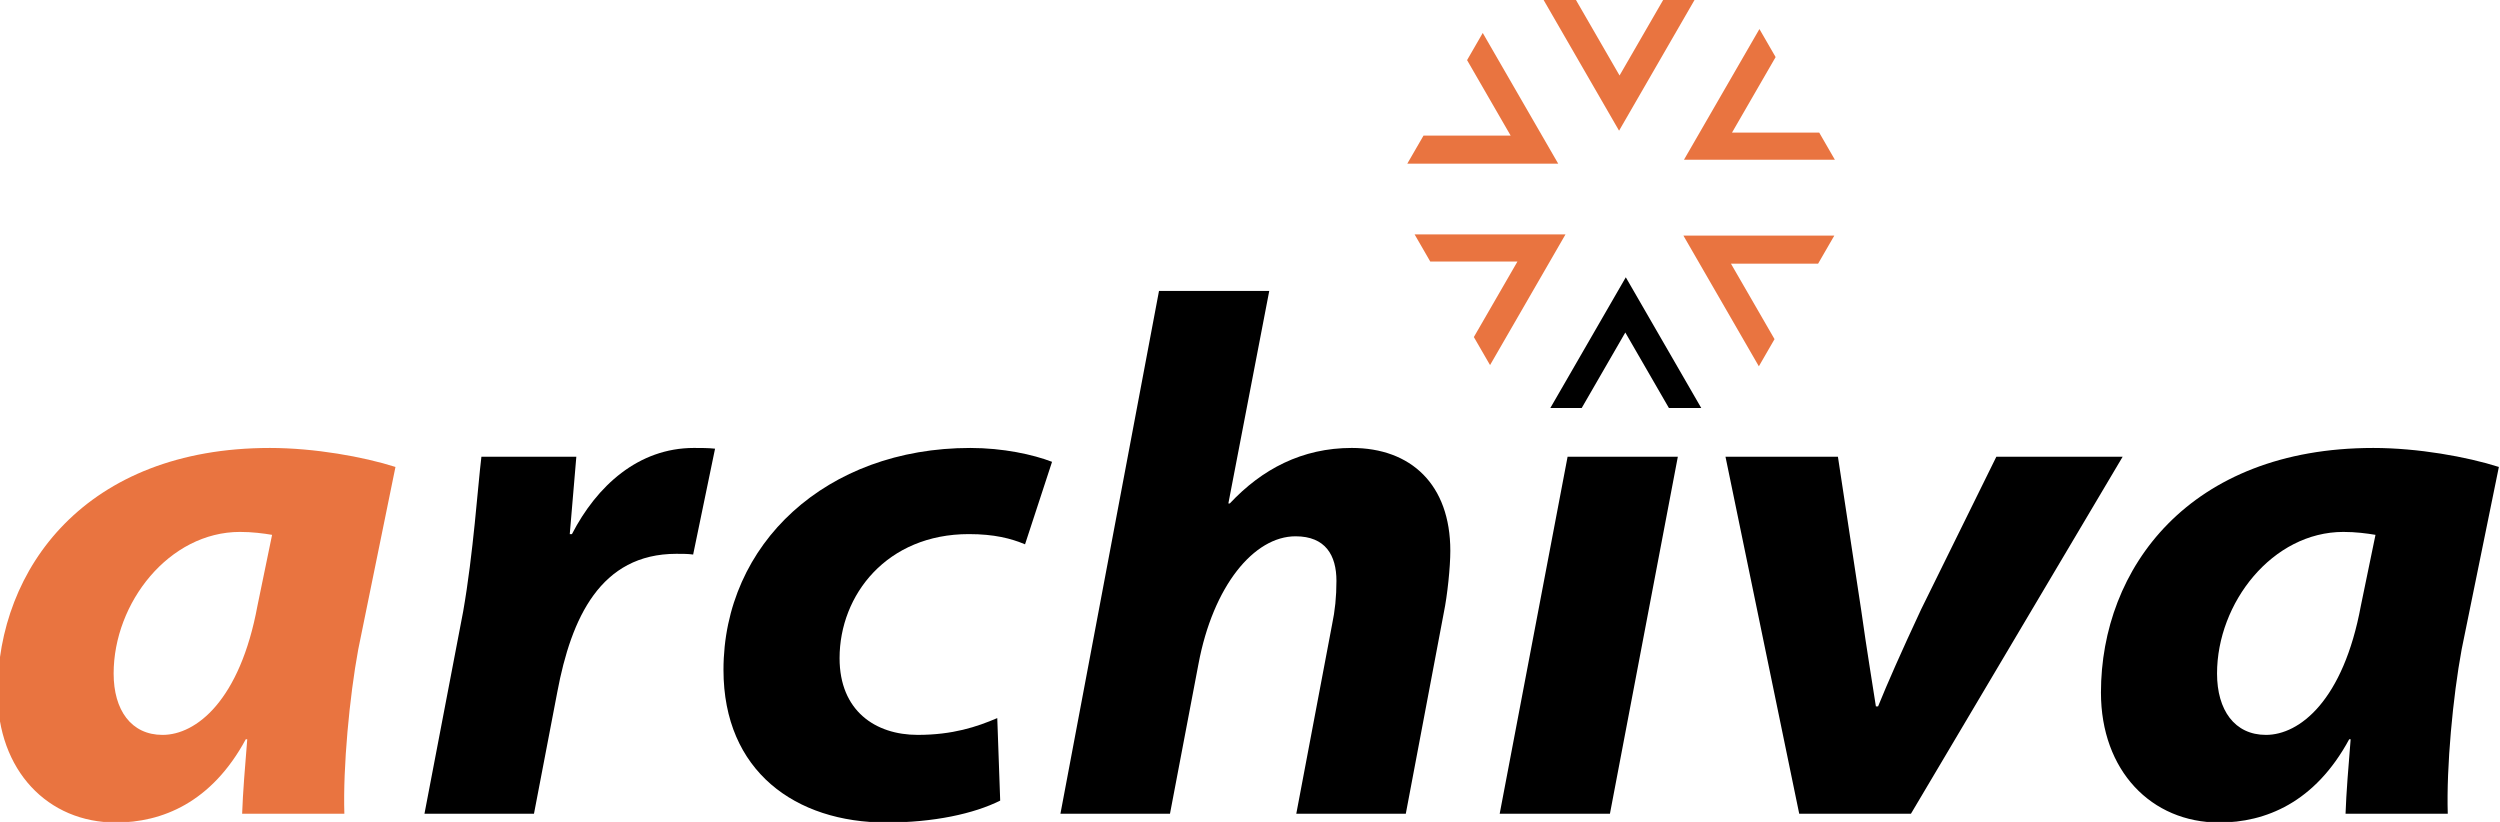 <?xml version="1.0" encoding="UTF-8" standalone="no"?>
<!-- Created with Inkscape (http://www.inkscape.org/) -->

<svg
   xmlns:dc="http://purl.org/dc/elements/1.1/"
   xmlns:cc="http://creativecommons.org/ns#"
   xmlns:rdf="http://www.w3.org/1999/02/22-rdf-syntax-ns#"
   xmlns:svg="http://www.w3.org/2000/svg"
   xmlns="http://www.w3.org/2000/svg"
   xmlns:sodipodi="http://sodipodi.sourceforge.net/DTD/sodipodi-0.dtd"
   xmlns:inkscape="http://www.inkscape.org/namespaces/inkscape"
   width="168.719mm"
   height="55.469mm"
   viewBox="0 0 168.719 55.469"
   version="1.1"
   id="svg897"
   inkscape:version="0.92.3 (2405546, 2018-03-11)"
   sodipodi:docname="archiva.svg">
  <defs
     id="defs891" />
  <sodipodi:namedview
     id="base"
     pagecolor="#ffffff"
     bordercolor="#666666"
     borderopacity="1.0"
     inkscape:pageopacity="0.0"
     inkscape:pageshadow="2"
     inkscape:zoom="0.9899495"
     inkscape:cx="128.80793"
     inkscape:cy="-118.48686"
     inkscape:document-units="mm"
     inkscape:current-layer="layer1"
     showgrid="false"
     inkscape:window-width="3726"
     inkscape:window-height="2049"
     inkscape:window-x="114"
     inkscape:window-y="55"
     inkscape:window-maximized="1"
     fit-margin-top="0"
     fit-margin-left="0"
     fit-margin-right="0"
     fit-margin-bottom="0">
    <inkscape:grid
       type="xygrid"
       id="grid5010"
       originx="193.789"
       originy="-188.947" />
  </sodipodi:namedview>
  <g
     inkscape:label="Layer 1"
     inkscape:groupmode="layer"
     id="layer1"
     transform="translate(193.789,-52.584)">
    <g
       id="g5049"
       transform="translate(-162.908,-21.734)" />
    <g
       id="g4998"
       transform="translate(-33.605,-38.859)" />
    <g
       id="g4986"
       transform="translate(-54.122,-41.694)" />
    <g
       id="g4980"
       transform="translate(-65.214,-26.593)" />
    <path
       style="opacity:1;fill:#e97440;fill-opacity:1;stroke:none;stroke-width:0.306;stroke-linecap:round;stroke-linejoin:round;stroke-miterlimit:4;stroke-dasharray:none;stroke-opacity:1"
       d="m -89.614,52.584 5.092,8.82 5.092,-8.82 h -2.117 l -2.942,5.095 -2.942,-5.095 z"
       id="path1461"
       inkscape:connector-curvature="0" />
    <path
       style="opacity:1;fill:#e97440;fill-opacity:1;stroke:none;stroke-width:0.306;stroke-linecap:round;stroke-linejoin:round;stroke-miterlimit:4;stroke-dasharray:none;stroke-opacity:1"
       d="m -75.05,54.544 -5.092,8.82 10.184,1e-5 -1.058,-1.833 -5.883,-9e-5 2.942,-5.095 z"
       id="path1461-7"
       inkscape:connector-curvature="0" />
    <path
       style="opacity:1;fill:#e97440;fill-opacity:1;stroke:none;stroke-width:0.306;stroke-linecap:round;stroke-linejoin:round;stroke-miterlimit:4;stroke-dasharray:none;stroke-opacity:1"
       d="m -69.996,68.485 -10.184,1e-5 5.092,8.82 1.058,-1.833 -2.942,-5.095 5.883,9e-5 z"
       id="path1461-5"
       inkscape:connector-curvature="0" />
    <path
       style="opacity:1;fill:#000000;fill-opacity:1;stroke:none;stroke-width:0.306;stroke-linecap:round;stroke-linejoin:round;stroke-miterlimit:4;stroke-dasharray:none;stroke-opacity:1"
       d="m -78.976,80.118 -5.092,-8.82 -5.092,8.82 h 2.117 l 2.942,-5.095 2.942,5.095 z"
       id="path1461-7-3"
       inkscape:connector-curvature="0" />
    <path
       style="opacity:1;fill:#e97440;fill-opacity:1;stroke:none;stroke-width:0.306;stroke-linecap:round;stroke-linejoin:round;stroke-miterlimit:4;stroke-dasharray:none;stroke-opacity:1"
       d="m -93.229,77.223 5.092,-8.82 -10.184,-1e-5 1.058,1.833 5.883,9e-5 -2.942,5.095 z"
       id="path1461-56"
       inkscape:connector-curvature="0" />
    <path
       style="opacity:1;fill:#e97440;fill-opacity:1;stroke:none;stroke-width:0.306;stroke-linecap:round;stroke-linejoin:round;stroke-miterlimit:4;stroke-dasharray:none;stroke-opacity:1"
       d="m -98.814,63.629 h 10.184 l -5.092,-8.82 -1.058,1.833 2.942,5.095 -5.883,-9e-5 z"
       id="path1461-7-2"
       inkscape:connector-curvature="0" />
    <g
       aria-label="archiva"
       style="font-style:normal;font-variant:normal;font-weight:normal;font-stretch:normal;font-size:55.49px;line-height:125%;font-family:Montserrat;-inkscape-font-specification:Montserrat;letter-spacing:0px;word-spacing:0px;fill:#e97440;fill-opacity:1;stroke:none;stroke-width:2.018px;stroke-linecap:butt;stroke-linejoin:miter;stroke-opacity:1"
       id="text845"
       transform="matrix(0.888,0,0,0.888,116.496,33.768)">
      <path
         d="m -323.249,83.034 c -0.111,-3.551 0.388,-8.878 1.054,-12.485 l 2.83,-13.872 c -2.442,-0.777 -6.159,-1.443 -9.544,-1.443 -13.983,0 -20.698,9.156 -20.698,18.589 0,5.937 3.829,9.877 8.989,9.877 3.496,0 7.269,-1.498 9.877,-6.326 h 0.111 c -0.166,2.053 -0.333,4.051 -0.388,5.66 z m -6.603,-15.815 c -1.332,7.214 -4.661,9.822 -7.214,9.822 -2.386,0 -3.718,-1.887 -3.718,-4.661 0,-5.383 4.217,-10.765 9.6,-10.765 0.943,0 1.776,0.111 2.442,0.222 z"
         style="font-style:italic;font-variant:normal;font-weight:bold;font-stretch:semi-expanded;font-family:'Myriad Pro';-inkscape-font-specification:'Myriad Pro Bold Italic Semi-Expanded';fill:#e97440;fill-opacity:1;stroke-width:2.018px"
         id="path847"
         inkscape:connector-curvature="0" />
      <path
         d="m -308.838,83.034 1.776,-9.267 c 1.054,-5.604 3.274,-10.488 9.045,-10.488 0.499,0 0.888,0 1.276,0.055 l 1.665,-8.046 c -0.499,-0.055 -1.11,-0.055 -1.609,-0.055 -4.217,0 -7.38,2.885 -9.267,6.548 h -0.166 c 0.166,-1.942 0.333,-3.94 0.499,-5.882 h -7.214 c -0.277,2.275 -0.61,7.325 -1.387,11.764 l -2.941,15.371 z"
         style="fill:#000000;fill-opacity:1"
         id="path849"
         inkscape:connector-curvature="0" />
      <path
         d="m -273.628,75.764 c -1.554,0.666 -3.385,1.276 -6.048,1.276 -3.218,0 -5.937,-1.831 -5.937,-5.826 0,-4.828 3.607,-9.433 9.822,-9.433 1.942,0 3.218,0.333 4.273,0.777 l 2.053,-6.27 c -1.443,-0.555 -3.718,-1.054 -6.215,-1.054 -10.931,0 -18.756,7.269 -18.756,16.869 0,7.713 5.493,11.597 12.374,11.597 3.607,0 6.659,-0.666 8.656,-1.665 z"
         style="fill:#000000;fill-opacity:1"
         id="path851"
         inkscape:connector-curvature="0" />
      <path
         d="m -260.502,83.034 2.164,-11.375 c 1.11,-5.937 4.217,-9.711 7.38,-9.711 2.275,0 3.107,1.443 3.107,3.385 0,1.221 -0.111,2.275 -0.333,3.329 l -2.719,14.372 h 8.323 l 2.885,-15.26 c 0.277,-1.332 0.499,-3.496 0.499,-4.717 0,-5.05 -2.996,-7.824 -7.491,-7.824 -3.773,0 -6.825,1.609 -9.267,4.217 h -0.111 l 3.107,-16.148 h -8.379 l -7.491,39.731 z"
         style="fill:#000000;fill-opacity:1"
         id="path853"
         inkscape:connector-curvature="0" />
      <path
         d="m -227.066,83.034 5.161,-27.135 h -8.379 l -5.161,27.135 z"
         style="fill:#000000;fill-opacity:1"
         id="path855"
         inkscape:connector-curvature="0"
         sodipodi:nodetypes="ccccc" />
      <path
         d="m -218.284,55.899 5.604,27.135 h 8.49 l 16.092,-27.135 h -9.6 l -5.715,11.597 c -1.554,3.329 -2.553,5.604 -3.274,7.38 h -0.166 c -0.277,-1.831 -0.666,-4.106 -1.11,-7.269 l -1.776,-11.708 z"
         style="fill:#000000;fill-opacity:1"
         id="path857"
         inkscape:connector-curvature="0" />
      <path
         d="m -163.391,83.034 c -0.111,-3.551 0.388,-8.878 1.054,-12.485 l 2.83,-13.872 c -2.442,-0.777 -6.159,-1.443 -9.544,-1.443 -13.983,0 -20.698,9.156 -20.698,18.589 0,5.937 3.829,9.877 8.989,9.877 3.496,0 7.269,-1.498 9.877,-6.326 h 0.111 c -0.166,2.053 -0.333,4.051 -0.388,5.66 z m -6.603,-15.815 c -1.332,7.214 -4.661,9.822 -7.214,9.822 -2.386,0 -3.718,-1.887 -3.718,-4.661 0,-5.383 4.217,-10.765 9.6,-10.765 0.943,0 1.776,0.111 2.442,0.222 z"
         style="fill:#000000;fill-opacity:1"
         id="path859"
         inkscape:connector-curvature="0" />
    </g>
  </g>
</svg>
